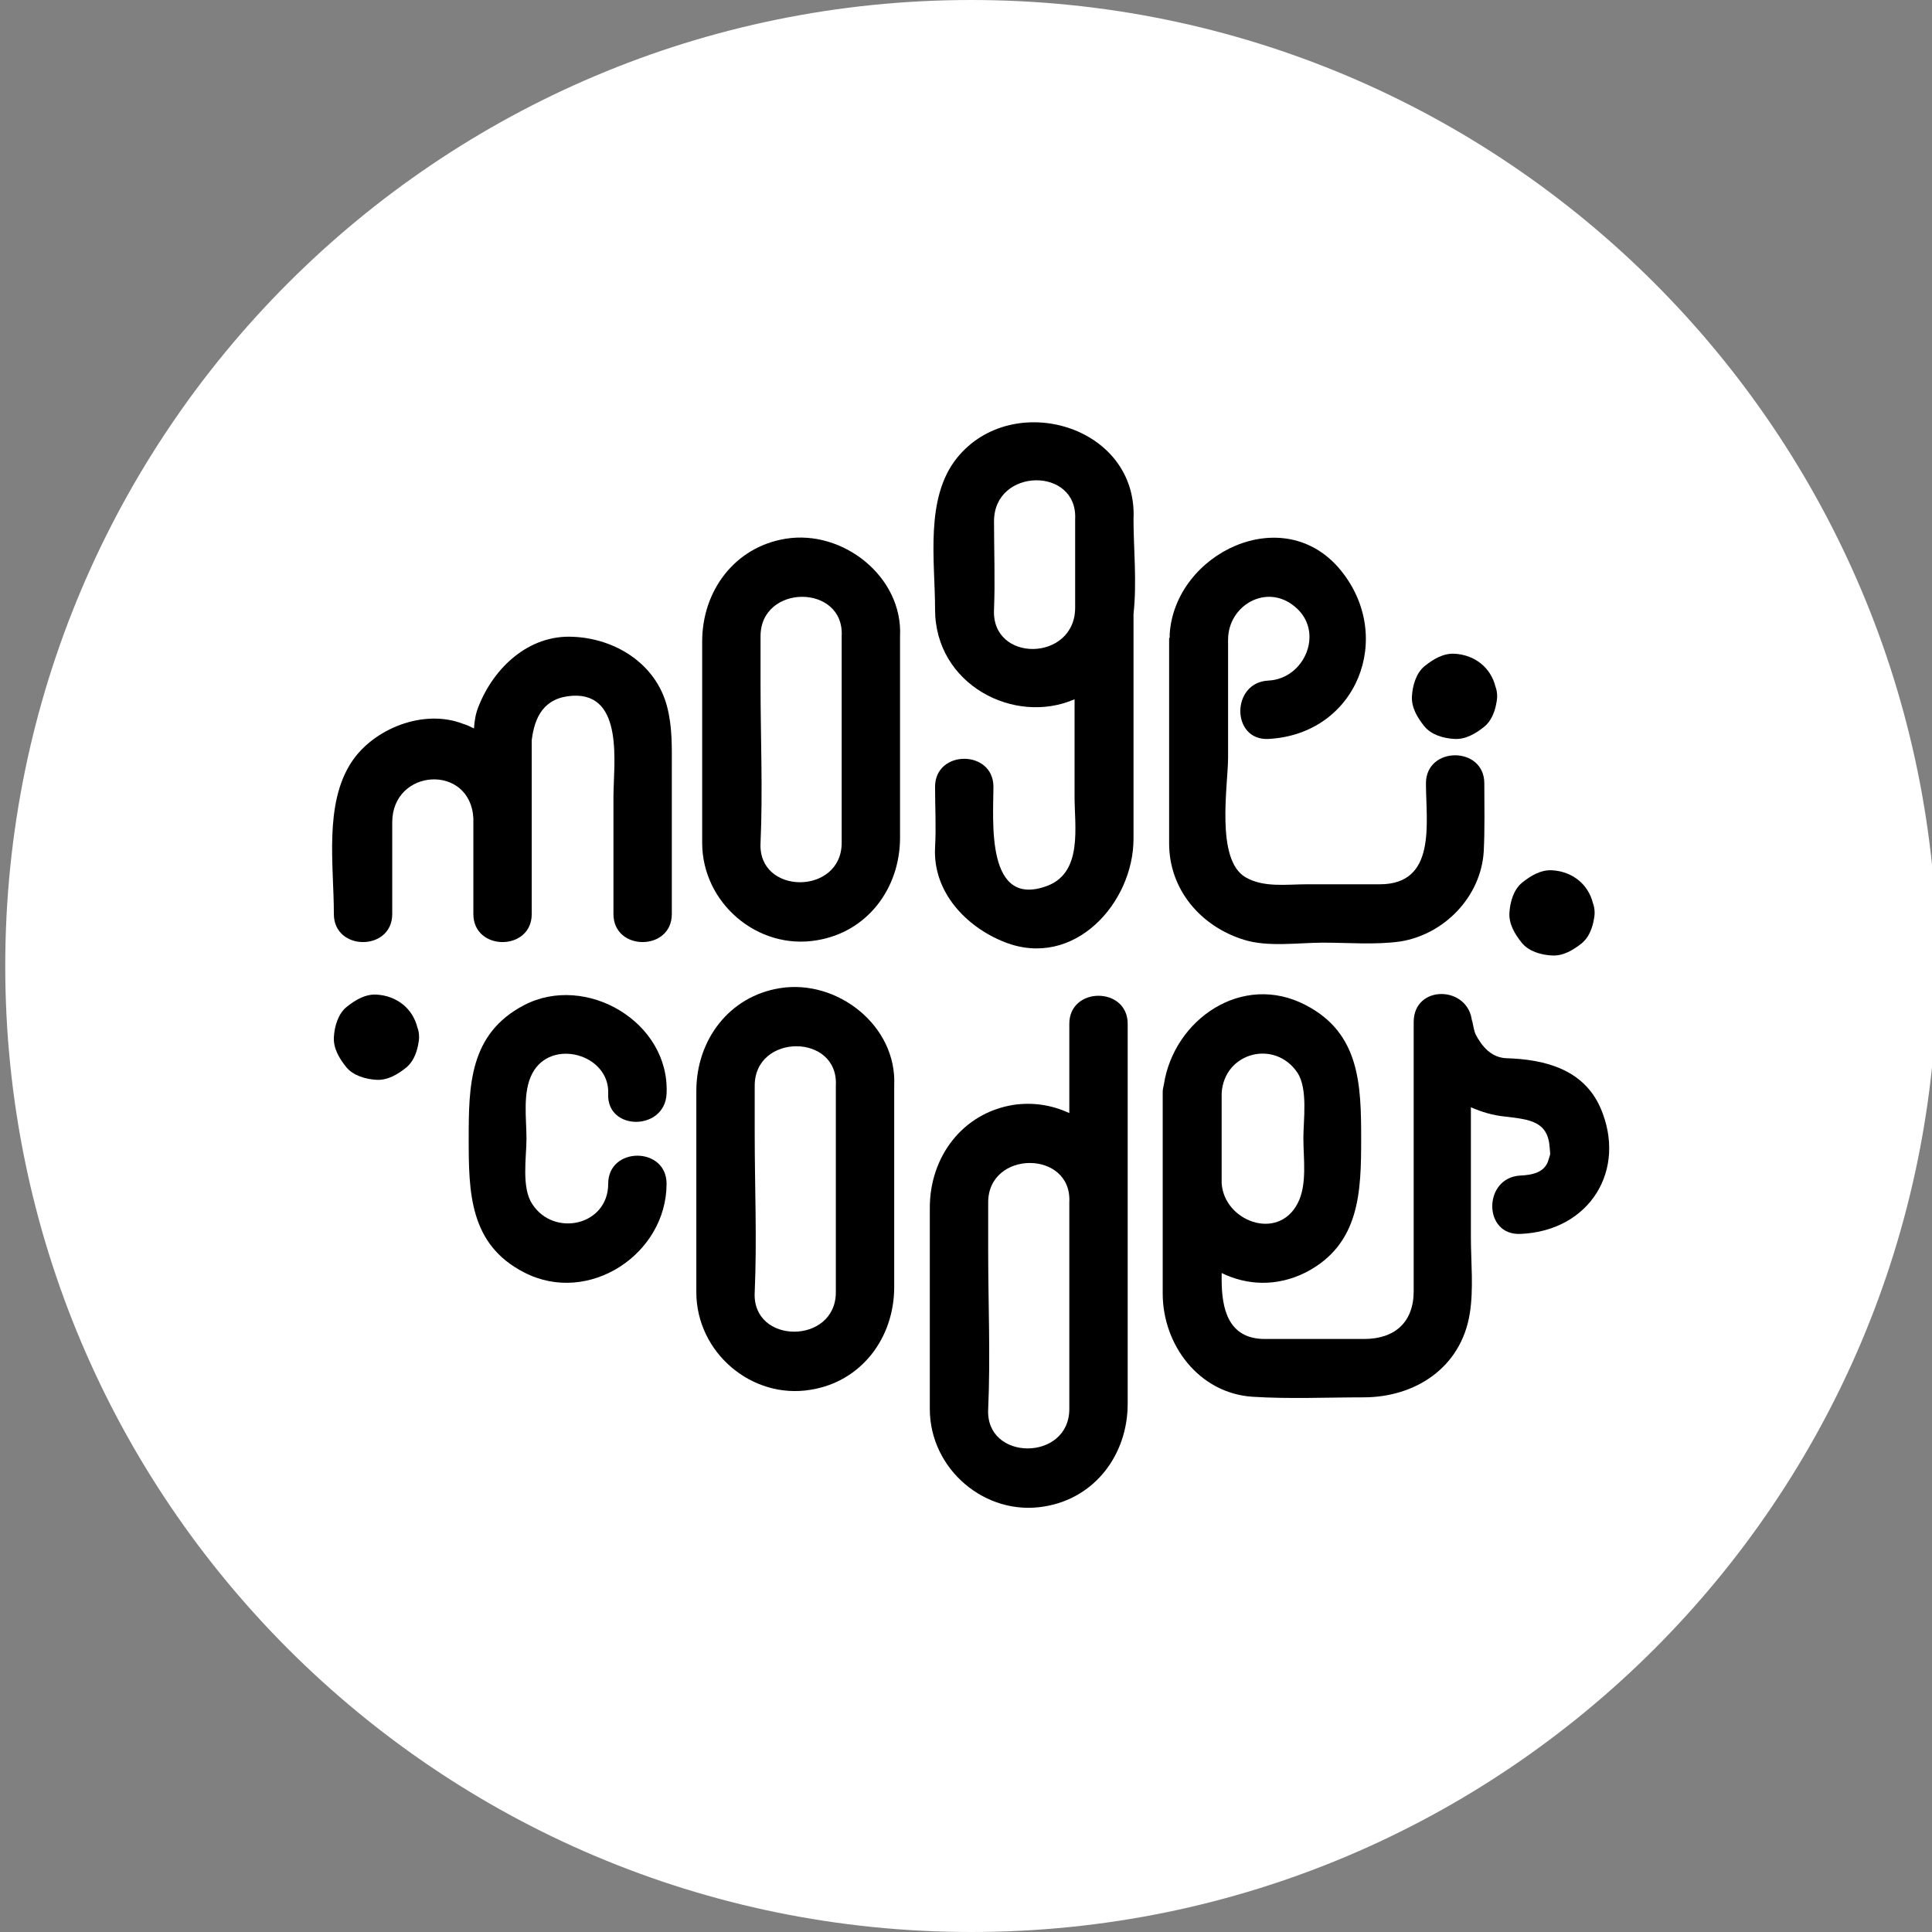 <?xml version="1.0" encoding="utf-8"?>
<!-- Generator: Adobe Illustrator 22.1.0, SVG Export Plug-In . SVG Version: 6.00 Build 0)  -->
<svg version="1.1" id="Ebene_1" xmlns="http://www.w3.org/2000/svg" xmlns:xlink="http://www.w3.org/1999/xlink" x="0px" y="0px"
	 viewBox="0 0 331 331" style="enable-background:new 0 0 331 331;" xml:space="preserve">
<rect x="0" y="0" width="331" height="331" fill="#808080" stroke="none"/>
<style type="text/css">
	.st0{fill:#FFFFFF;}
</style>
<path class="st0" d="M166.4,331L166.4,331C75,331,0.9,256.9,0.9,165.5v0C0.9,74.1,75,0,166.4,0h0c91.4,0,165.5,74.1,165.5,165.5v0
	C331.9,256.9,257.8,331,166.4,331z"/>
<g>
	<path d="M98.2,109.1c-7.6-0.4-13.6,5.3-16.2,11.9c-0.5,1.2-0.7,2.4-0.8,3.8c-0.6-0.3-1.2-0.6-1.9-0.8c-6.7-2.6-15.3,0.8-19.1,6.6
		c-4.7,7.2-3,17.7-3,26c0,6.4,10,6.4,10,0c0-5.2,0-10.5,0-15.7c0-9.3,13.4-10.1,13.9-0.7c0,5.5,0,10.9,0,16.4c0,3.2,2.5,4.8,5,4.8
		c2.5,0,5-1.6,5-4.8c0-6.7,0-13.4,0-20.1c0,0,0,0,0,0c0-3.2,0-6.5,0-9.7c0.5-4,2.1-7.3,7-7.6c8.9-0.5,7,11.9,7,17.3
		c0,6.7,0,13.4,0,20.1c0,6.4,10,6.4,10,0c0-8.4,0-16.8,0-25.2c0-3.5,0.1-6.8-0.8-10.3C112.4,113.7,105.4,109.4,98.2,109.1z"/>
	<path d="M134.6,92.3c-8.7,1.4-14.3,8.9-14.3,17.6c0,11.5,0,23,0,34.5c0,10.3,9.5,18.4,19.6,16.7c8.7-1.4,14.3-8.9,14.3-17.6
		c0-11.5,0-23,0-34.5C154.7,98.8,144.4,90.7,134.6,92.3z M144.2,144.4c0,9-14.4,9-13.9,0c0.4-9,0-18.1,0-27.1c0-2.8,0-5.5,0-8.3
		c0-9,14.4-9,13.9,0c0,0.2,0,0.4,0,0.6c0,8.8,0,17.7,0,26.5C144.2,138.9,144.2,141.7,144.2,144.4z"/>
	<path d="M133.6,169.3c-8.7,1.4-14.3,8.9-14.3,17.6c0,11.5,0,23,0,34.5c0,10.3,9.5,18.4,19.6,16.7c8.7-1.4,14.3-8.9,14.3-17.6
		c0-11.5,0-23,0-34.5C153.7,175.7,143.4,167.7,133.6,169.3z M143.2,221.4c0,9-14.4,9-13.9,0c0.4-9,0-18.1,0-27.1c0-2.8,0-5.5,0-8.3
		c0-9,14.4-9,13.9,0c0,0.2,0,0.4,0,0.6c0,8.8,0,17.7,0,26.5C143.2,215.9,143.2,218.6,143.2,221.4z"/>
	<path d="M193.2,204.7c0-9.8,0-19.6,0-29.3c0-6.4-10-6.4-10,0c0,5.1,0,10.2,0,15.3c-3-1.4-6.3-1.9-9.6-1.4
		c-8.7,1.4-14.3,8.9-14.3,17.6c0,11.5,0,23,0,34.5c0,10.3,9.5,18.4,19.6,16.7c8.7-1.4,14.3-8.9,14.3-17.6c0-8.6,0-17.2,0-25.8
		c0,0,0,0,0,0c0-2.9,0-5.8,0-8.8C193.2,205.5,193.2,205.1,193.2,204.7z M183.2,241.4c0,9-14.4,9-13.9,0c0.4-9,0-18.1,0-27.1
		c0-2.8,0-5.5,0-8.3c0-9,14.4-9,13.9,0c0,0.2,0,0.4,0,0.6c0,8.8,0,17.7,0,26.5C183.2,235.9,183.2,238.6,183.2,241.4z"/>
	<path d="M194.2,89c0.8-16.1-20.7-22.3-30.2-10.6c-5.6,6.9-3.8,17.7-3.8,26c0,12.9,13.6,19.9,23.9,15.4c0,5.6,0,11.1,0,16.7
		c0,5.1,1.4,12.8-4.5,15.2c-10.8,4.2-9.4-11.2-9.4-16.9c0-6.4-10-6.4-10,0c0,3.4,0.2,6.9,0,10.4c-0.4,7.6,5.3,13.6,11.9,16.2
		c11.9,4.7,22.1-6.7,22.1-17.7c0-12.8,0-25.7,0-38.5C194.8,99.7,194.2,93.9,194.2,89z M170.3,104.4c0.2-5,0-10.1,0-15.1
		c0-9.2,14.4-9.4,13.9-0.3c0,0.2,0,0.4,0,0.6c0,4.8,0,9.7,0,14.5C184.2,113.4,169.8,113.6,170.3,104.4z"/>
	<path d="M114.2,187.4c0.6-12.3-13.8-20.7-24.4-15.2c-9.4,4.9-9.5,13.8-9.5,22.9c0,9.1,0.1,18.1,9.5,22.9c11,5.7,24.4-3.1,24.4-15.2
		c0-6.4-10-6.4-10,0c0,7.2-9.3,9.2-13,3.5c-1.9-2.8-1-8.1-1-11.2c0-3.5-0.7-8,1-11.2c3.2-6.1,13.3-3.3,13,3.5
		C103.9,193.8,113.9,193.8,114.2,187.4z"/>
	<path d="M200.3,109.5c0,8.6,0,17.2,0,25.8c0,3.1,0,6.1,0,9.2c0,7.9,5.4,14.2,12.8,16.5c4.1,1.3,9.4,0.5,13.6,0.5
		c4.3,0,8.9,0.4,13.2-0.2c7.5-1.2,13.8-7.6,14.3-15.4c0.2-3.9,0.1-7.8,0.1-11.7c0-6.4-10-6.4-10,0c0,6.7,1.9,17.3-7.9,17.3
		c-4.2,0-8.3,0-12.5,0c-3.5,0-7.4,0.6-10.5-1.2c-5.2-3-3-15.8-3-20.5c0-6.8,0-13.5,0-20.2c0-5.9,6.6-9.7,11.4-5.7
		c5.2,4.2,1.8,12.4-4.5,12.7c-6.4,0.3-6.4,10.3,0,10c15.2-0.8,21.7-17.5,12.4-28.9c-9.8-12-28.4-2.9-29.3,10.9c0,0.2,0,0.4,0,0.7
		C200.3,109.2,200.3,109.3,200.3,109.5C200.3,109.4,200.3,109.4,200.3,109.5C200.3,109.4,200.3,109.4,200.3,109.5z"/>
	<path d="M249.2,126.6c1.9,0.1,3.6-0.9,5.1-2.1c1.1-0.9,1.7-2.3,2-3.7c0.1-0.5,0.2-1,0.2-1.5c0-0.6-0.1-1.2-0.3-1.7
		c-0.8-3.2-3.5-5.4-7-5.6c-1.9-0.1-3.6,0.9-5.1,2.1c-1.5,1.2-2.1,3.4-2.2,5.2c-0.1,1.9,0.9,3.6,2.1,5.1
		C245.2,125.9,247.3,126.5,249.2,126.6z"/>
	<path d="M265.9,163.7c1.9,0.1,3.6-0.9,5.1-2.1c1.1-0.9,1.7-2.3,2-3.7c0.1-0.5,0.2-1,0.2-1.5c0-0.6-0.1-1.2-0.3-1.7
		c-0.8-3.2-3.5-5.4-7-5.6c-1.9-0.1-3.6,0.9-5.1,2.1c-1.5,1.2-2.1,3.4-2.2,5.2c-0.1,1.9,0.9,3.6,2.1,5.1
		C261.9,163,264,163.6,265.9,163.7z"/>
	<path d="M71.5,176c-0.8-3.2-3.5-5.4-7-5.6c-1.9-0.1-3.6,0.9-5.1,2.1c-1.5,1.2-2.1,3.4-2.2,5.2c-0.1,1.9,0.9,3.6,2.1,5.1
		c1.2,1.5,3.4,2.1,5.2,2.2c1.9,0.1,3.6-0.9,5.1-2.1c1.1-0.9,1.7-2.3,2-3.7c0.1-0.5,0.2-1,0.2-1.5C71.8,177.1,71.7,176.5,71.5,176z"
		/>
	<path d="M274.2,189.8c-2.9-6.6-9.5-8.3-16.1-8.5c-2.6-0.1-4.2-2-5.3-4.1c-0.4-0.9-0.7-3.4-0.6-2.1c-0.5-6.3-10-6.5-10,0
		c0,10.2,0,20.3,0,30.5c0,5.2,0,10.4,0,15.6c0,5.3-3.2,8.2-8.5,8.2c-5.7,0-11.4,0-17,0c-6.3,0-7.4-5.2-7.4-10.2c0-0.4,0-0.7,0-1.1
		c4.3,2.1,9.4,2.4,14.4-0.1c9.3-4.8,9.5-13.8,9.5-22.9c0-9.2-0.2-18.1-9.5-22.9c-10.9-5.7-22.6,2.5-24.3,13.6
		c-0.1,0.4-0.2,0.9-0.2,1.3c0,0.1,0,0.2,0,0.3c0,0,0,0,0,0c0,4.9,0,9.8,0,14.8c0,0.2,0,0.4,0,0.6c0,0,0,0,0,0c0,6.3,0,12.5,0,18.8
		c0,8.8,6.2,17.1,15.4,17.7c6.3,0.4,12.7,0.1,19,0.1c8.9,0,16.7-5.1,18.2-14.3c0.7-4.3,0.2-8.9,0.2-13.2c0-7.4,0-14.8,0-22.2
		c1.8,0.8,3.8,1.4,5.9,1.6c4.2,0.5,7.3,0.8,7.6,5.3c0.1,1.6,0.2,0.7-0.2,2.1c-0.6,2.2-2.8,2.6-4.8,2.7c-6.4,0.3-6.5,10.3,0,10
		C272.4,210.9,278.8,200.4,274.2,189.8z M222.3,183.8c1.8,2.8,1,8.1,1,11.2c0,3.5,0.7,8-1,11.2c-3.4,6.5-12.6,3-13-3.5
		c0-5.1,0-10.3,0-15.4C209.7,180.3,218.4,178,222.3,183.8z"/>
</g>
</svg>
